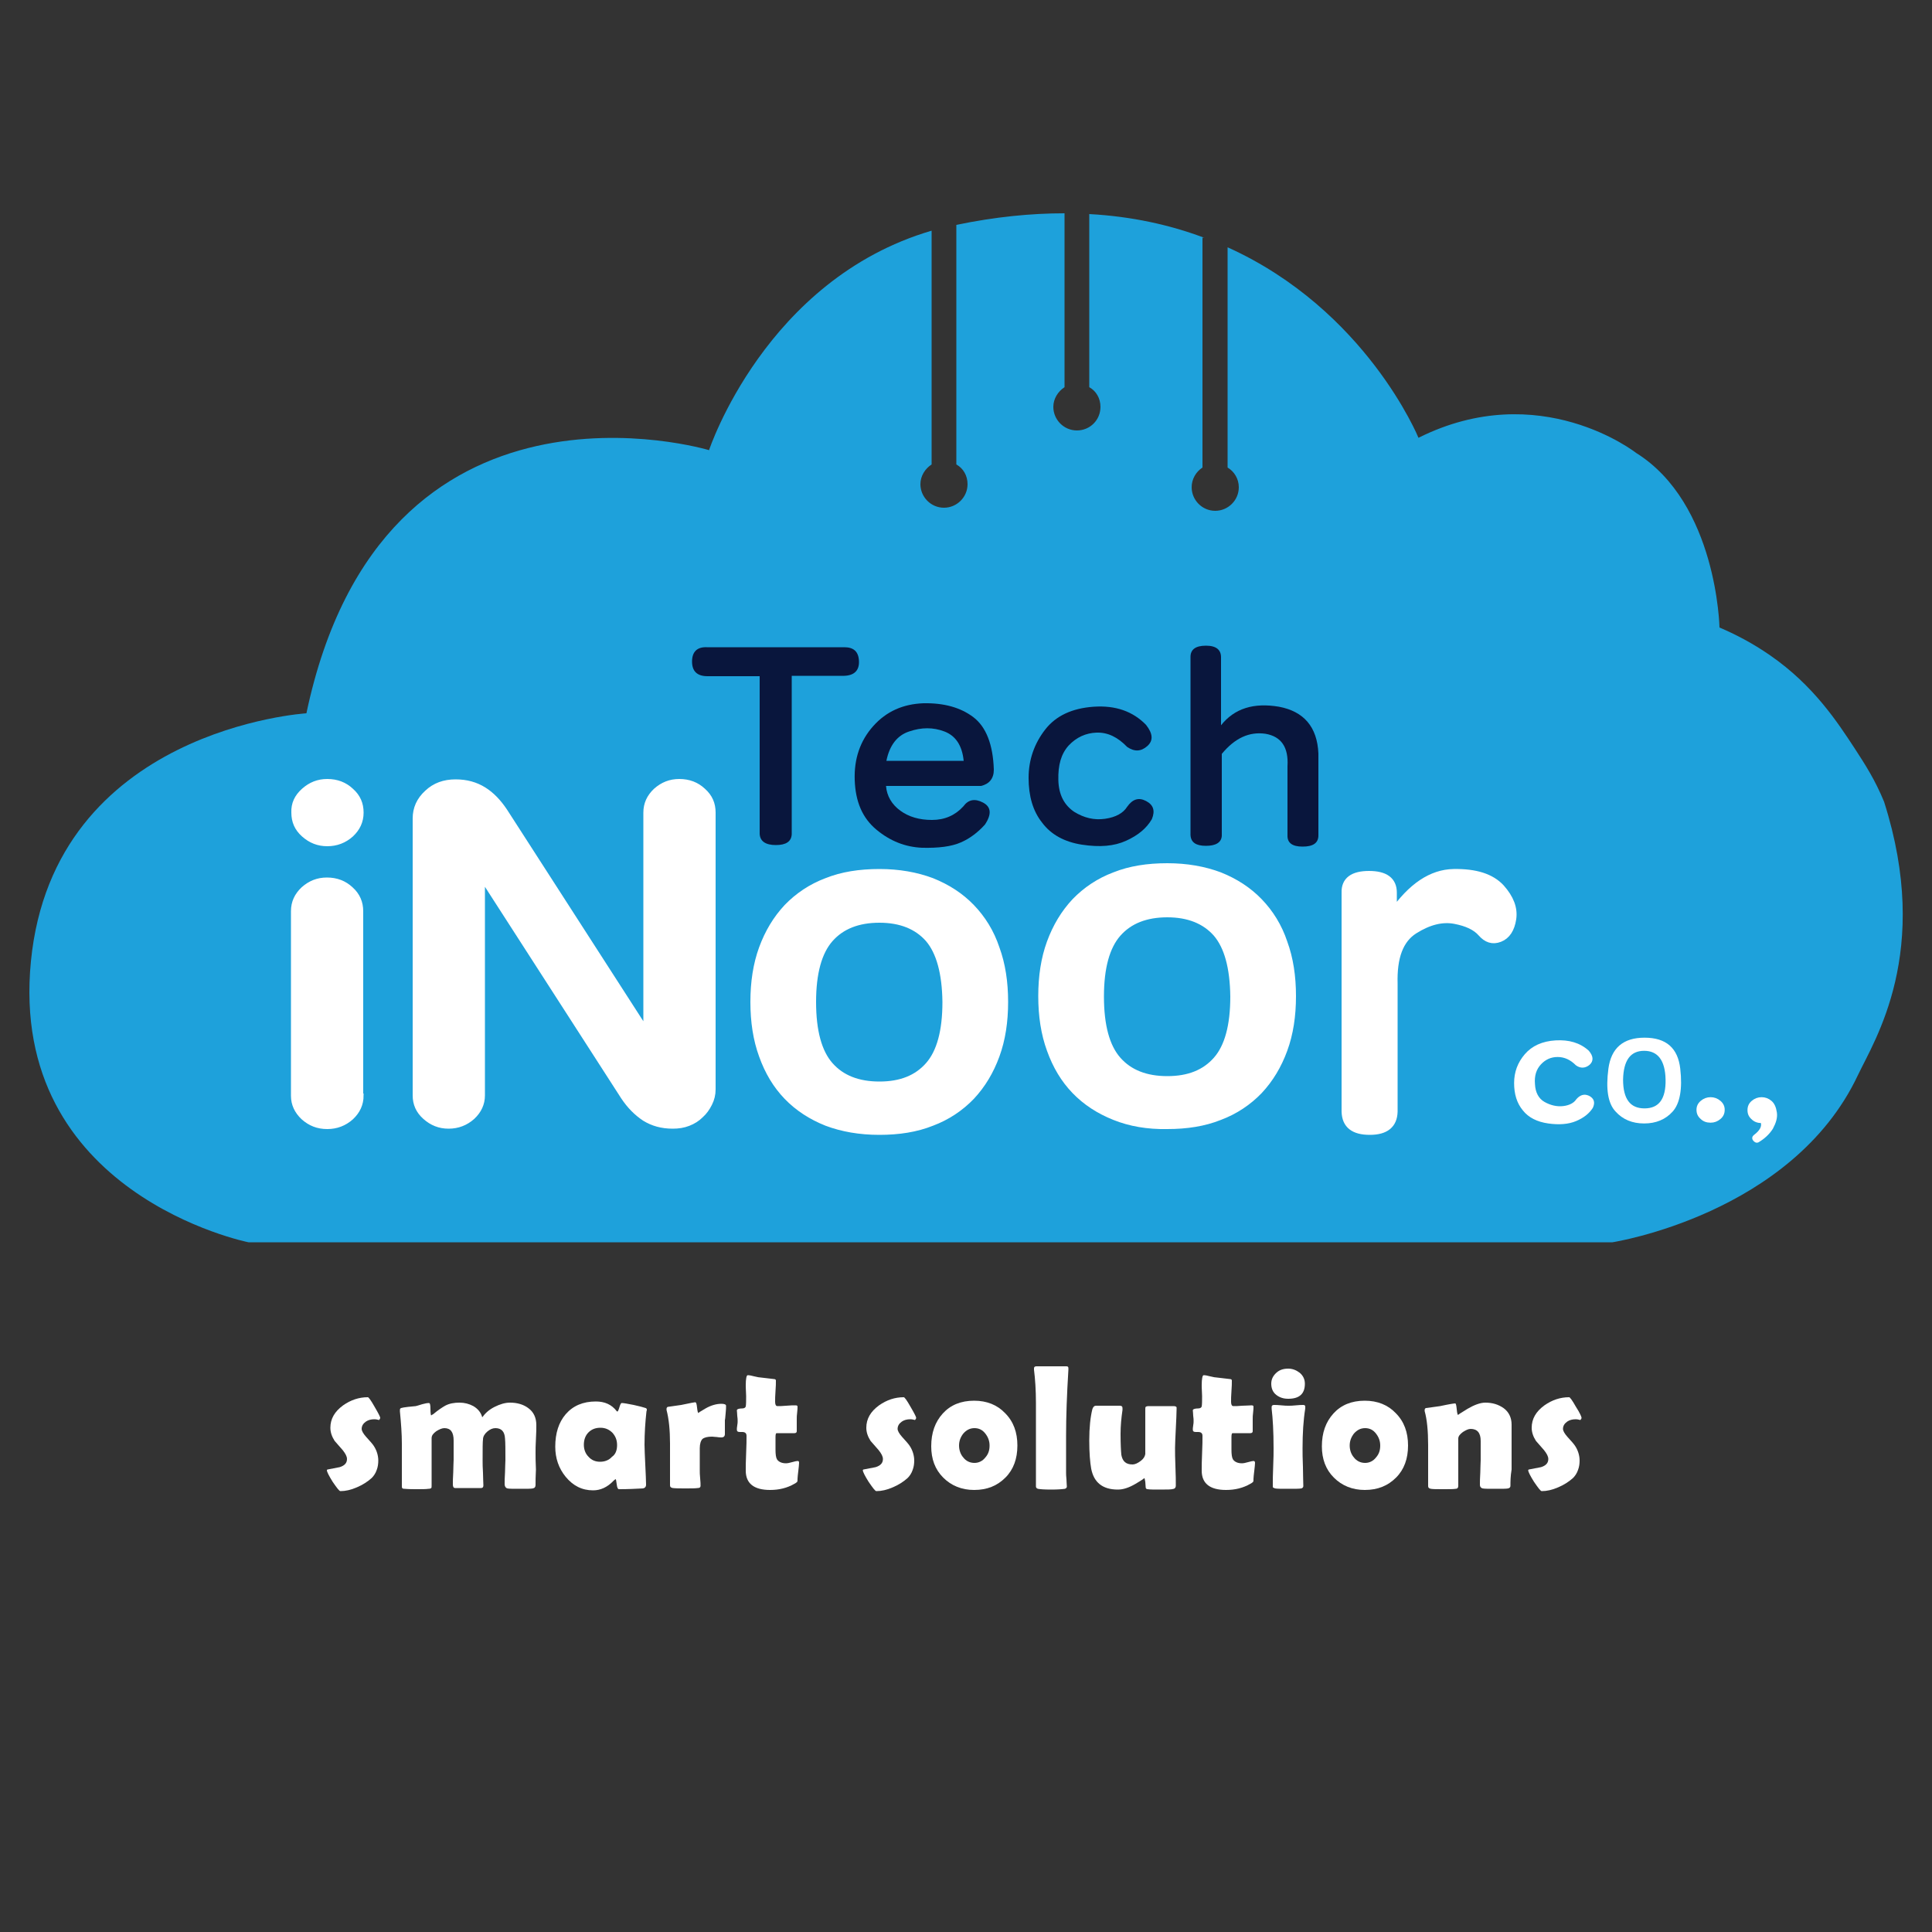 <?xml version="1.0" encoding="utf-8"?>
<!-- Generator: Adobe Illustrator 24.1.0, SVG Export Plug-In . SVG Version: 6.00 Build 0)  -->
<svg version="1.1" id="Layer_1" xmlns="http://www.w3.org/2000/svg" xmlns:xlink="http://www.w3.org/1999/xlink" x="0px" y="0px"
	 viewBox="0 0 500 500" style="enable-background:new 0 0 500 500;" xml:space="preserve">
<rect x="0" y="0" width="500" height="500" fill="#333333" stroke="none"/>
<style type="text/css">
	.st0{fill:#1EA1DB;}
	.st1{fill:#FFFFFF;stroke:#FFFFFF;stroke-miterlimit:10;}
	.st2{fill:#FFFFFF;stroke:#FFFFFF;stroke-width:2;stroke-miterlimit:10;}
	.st3{fill:#FFFFFF;stroke:#FFFFFF;stroke-width:0.5;stroke-miterlimit:10;}
	.st4{fill:#09163D;}
	.st5{fill:#FFFFFF;}
</style>
<g>
	<g>
		<path class="st0" d="M480.8,278.3c-17,36-63.5,43.2-63.5,43.2h-353c0,0-62.2-12.4-56.3-72.7c5.9-60.2,71.3-64.2,71.3-64.2
			C99,91,183.5,116.5,183.5,116.5s14.6-44.2,57.6-56.8v60.5c-1.7,1.1-2.9,3-2.9,5.1c0,3.3,2.7,6.1,6.1,6.1c3.3,0,6.1-2.7,6.1-6.1
			c0-2.2-1.1-4.1-2.9-5.1V58.2c10.1-2.1,19.4-3,28-3v45c-1.7,1.1-2.9,3-2.9,5.1c0,3.3,2.7,6.1,6.1,6.1c3.4,0,6.1-2.7,6.1-6.1
			c0-2.2-1.1-4.1-2.9-5.1V55.4c11,0.6,20.8,2.8,29.4,6c0.1,0,0.2,0.1,0.4,0.1h-0.5V121c-1.7,1.1-2.8,3-2.8,5.1
			c0,3.3,2.7,6.1,6.1,6.1c3.3,0,6.1-2.7,6.1-6.1c0-2.2-1.2-4.1-2.9-5.1V64c35.9,16.2,49.4,49.3,49.4,49.3
			c31.4-15.7,56.3,3.9,56.3,3.9c21,13.1,21.6,45.2,21.6,45.2c4,1.7,8.5,4,13.1,7.2c11.3,7.8,17.5,17.4,21.9,24.1
			c2.8,4.3,5.3,8.2,7.6,13.8C500,246.4,485.1,269.2,480.8,278.3z"/>
		<g>
			<path class="st1" d="M78.5,204.5c1.8-1.6,3.8-2.4,6.2-2.4c2.5,0,4.6,0.8,6.3,2.4c1.8,1.6,2.6,3.5,2.6,5.8c0,2.3-0.9,4.2-2.6,5.8
				c-1.8,1.6-3.9,2.4-6.3,2.4c-2.4,0-4.4-0.8-6.2-2.4c-1.8-1.6-2.6-3.5-2.6-5.8C75.8,208,76.7,206.1,78.5,204.5z M93.6,283.5
				c0,2.3-0.9,4.2-2.6,5.8c-1.8,1.6-3.9,2.4-6.3,2.4c-2.5,0-4.5-0.8-6.3-2.4c-1.7-1.6-2.6-3.5-2.6-5.7v-47.8c0-2.3,0.9-4.2,2.6-5.8
				c1.8-1.6,3.8-2.4,6.2-2.4c2.5,0,4.6,0.8,6.3,2.4c1.8,1.6,2.6,3.6,2.6,5.8V283.5z"/>
			<path class="st1" d="M125,227.8v55.7c0,2.2-0.9,4.1-2.6,5.7c-1.8,1.6-3.9,2.4-6.3,2.4c-2.4,0-4.4-0.8-6.2-2.4
				c-1.8-1.6-2.6-3.5-2.6-5.7v-71.7c0-2.6,1-4.9,3.1-6.8c2-1.9,4.5-2.8,7.5-2.8c2.9,0,5.3,0.7,7.4,2c2.1,1.3,3.9,3.2,5.5,5.6
				L167,266v-55.7c0-2.3,0.9-4.2,2.6-5.8c1.8-1.6,3.8-2.4,6.2-2.4c2.5,0,4.6,0.8,6.3,2.4c1.8,1.6,2.6,3.5,2.6,5.8v71.6
				c0,1.4-0.3,2.6-0.9,3.8c-0.6,1.2-1.3,2.2-2.3,3.1c-0.9,0.9-2,1.6-3.3,2.1c-1.3,0.5-2.6,0.7-4.1,0.7c-2.9,0-5.3-0.7-7.4-2
				c-2.1-1.4-3.9-3.2-5.5-5.6L125,227.8z"/>
			<path class="st2" d="M214,290.4c-4-1.6-7.4-3.8-10.2-6.7c-2.8-2.9-4.9-6.4-6.4-10.6c-1.5-4.1-2.2-8.7-2.2-13.8
				c0-5.1,0.7-9.7,2.2-13.8s3.6-7.6,6.4-10.6c2.8-2.9,6.2-5.2,10.2-6.7c4-1.6,8.5-2.3,13.6-2.3c5,0,9.5,0.8,13.5,2.3
				c4,1.6,7.4,3.8,10.2,6.7c2.8,2.9,5,6.4,6.4,10.6c1.5,4.1,2.2,8.7,2.2,13.8c0,5.1-0.7,9.7-2.2,13.8c-1.5,4.1-3.6,7.6-6.4,10.6
				c-2.8,2.9-6.2,5.2-10.2,6.7c-4,1.6-8.5,2.3-13.5,2.3C222.5,292.7,218,291.9,214,290.4z M240.4,242.9c-3-3.4-7.3-5.1-12.8-5.1
				c-5.6,0-9.9,1.7-12.9,5.1c-3,3.4-4.5,8.9-4.5,16.4c0,7.6,1.5,13.1,4.5,16.5c3,3.4,7.3,5.1,12.9,5.1c5.6,0,9.8-1.7,12.8-5.1
				c3-3.4,4.5-8.9,4.5-16.5C244.8,251.8,243.3,246.3,240.4,242.9z"/>
			<path class="st2" d="M288.5,288.9c-4-1.6-7.4-3.8-10.2-6.7c-2.8-2.9-4.9-6.4-6.4-10.6c-1.5-4.1-2.2-8.7-2.2-13.8
				c0-5.1,0.7-9.7,2.2-13.8c1.5-4.1,3.6-7.6,6.4-10.6c2.8-2.9,6.2-5.2,10.2-6.7c4-1.6,8.5-2.3,13.6-2.3c5,0,9.5,0.8,13.5,2.3
				c4,1.6,7.4,3.8,10.2,6.7c2.8,2.9,5,6.4,6.4,10.6c1.5,4.1,2.2,8.7,2.2,13.8c0,5.1-0.7,9.7-2.2,13.8c-1.5,4.1-3.6,7.6-6.4,10.6
				c-2.8,2.9-6.2,5.2-10.2,6.7c-4,1.6-8.5,2.3-13.5,2.3C297,291.3,292.5,290.5,288.5,288.9z M314.9,241.5c-3-3.4-7.3-5.1-12.8-5.1
				c-5.6,0-9.9,1.7-12.9,5.1c-3,3.4-4.5,8.9-4.5,16.4c0,7.6,1.5,13.1,4.5,16.5c3,3.4,7.3,5.1,12.9,5.1c5.6,0,9.8-1.7,12.8-5.1
				c3-3.4,4.5-8.9,4.5-16.5C319.3,250.3,317.8,244.9,314.9,241.5z"/>
			<path class="st2" d="M360.5,231v5.4c4.8-6.9,10-10.4,15.7-10.5c5.7-0.1,9.7,1.2,12.2,3.9c2.4,2.7,3.4,5.3,3,8
				c-0.4,2.6-1.5,4.3-3.3,5c-1.8,0.7-3.3,0.2-4.7-1.4c-1.4-1.6-3.7-2.7-6.9-3.3c-3.2-0.6-6.7,0.2-10.5,2.6c-3.8,2.4-5.5,7-5.3,13.9
				v33.1c-0.1,3.3-2.1,5-6.2,5c-4.1,0-6.2-1.6-6.3-5V231c-0.1-3.1,2-4.6,6.1-4.6C358.4,226.4,360.5,227.9,360.5,231z"/>
		</g>
		<g>
			<path class="st3" d="M411,272.1c1.1,1.3,1.2,2.4,0.2,3.3c-1,0.8-2.1,0.9-3.2,0.1c-1.5-1.5-3.1-2.2-4.9-2.2s-3.3,0.7-4.5,2
				c-1.2,1.3-1.8,3-1.6,5.3c0.1,2.2,1,3.9,2.6,4.8s3.3,1.3,5,1.1c1.7-0.2,2.9-0.9,3.5-1.8c0.9-1.1,1.9-1.4,3-0.9
				c1.2,0.6,1.5,1.5,0.9,2.8c-0.9,1.4-2.3,2.5-4.2,3.3c-1.9,0.8-4.3,1-7.1,0.6c-2.8-0.4-5-1.5-6.4-3.3c-1.5-1.8-2.2-4.1-2.2-6.9
				c0-2.8,0.9-5.2,2.7-7.3c1.8-2.1,4.4-3.3,7.8-3.5S408.8,270.1,411,272.1z"/>
			<path class="st3" d="M434.6,276.6c0.6,5.2-0.1,8.9-1.9,10.9c-1.8,2-4.2,3-7.2,3c-3,0-5.4-1-7.2-3c-1.9-2-2.5-5.6-1.8-10.9
				c0.7-5.2,3.7-7.8,9.1-7.8C431.1,268.8,434,271.4,434.6,276.6z M419.8,279.4c0,5.1,1.9,7.7,5.8,7.7c3.9,0,5.8-2.6,5.7-7.7
				c-0.1-5.1-2.1-7.7-5.8-7.7C421.8,271.7,419.9,274.3,419.8,279.4z"/>
			<path class="st3" d="M442.7,290.3c-1,0-1.8-0.3-2.4-0.9c-0.7-0.6-1-1.3-1-2.2c0-0.8,0.3-1.5,1-2.1c0.7-0.6,1.5-0.9,2.4-0.9
				c0.9,0,1.7,0.3,2.4,0.9c0.7,0.6,1,1.3,1,2.1c0,0.9-0.3,1.6-1,2.2C444.4,290,443.6,290.3,442.7,290.3z"/>
			<path class="st3" d="M455.9,290.4c-1,0-1.8-0.3-2.4-0.9c-0.7-0.6-1-1.3-1-2.2c0-0.9,0.3-1.6,1-2.2c0.7-0.6,1.5-0.9,2.4-0.9
				c0.9,0,1.7,0.3,2.4,0.9s1.1,1.5,1.3,2.8c0.2,1.3-0.2,2.6-1,4.1c-0.9,1.4-2.1,2.5-3.6,3.4c-0.4,0.2-0.8,0-1.1-0.4
				c-0.3-0.4-0.2-0.8,0.2-1.1C455.7,292.7,456.3,291.5,455.9,290.4z"/>
		</g>
		<g>
			<g>
				<path class="st4" d="M218.5,167.5c2.4,0,3.7,1.1,3.8,3.6c0.1,2.4-1.2,3.7-3.8,3.8h-13.6v41c-0.1,1.9-1.5,2.8-4.1,2.8
					c-2.7,0-4.1-1-4.2-2.9V175h-13.5c-2.7,0-4-1.3-4-3.8c0-2.5,1.3-3.8,3.8-3.7H218.5z"/>
				<path class="st4" d="M238.6,219.4c-4.3-0.2-8.2-1.7-11.8-4.7c-3.6-3-5.4-7.2-5.6-12.8c-0.2-5.5,1.4-10.2,4.8-14
					c3.4-3.8,7.7-5.7,13-5.9c5.3-0.1,9.6,1.1,12.9,3.6s5.1,7.1,5.3,13.6c0,2.3-1.2,3.7-3.3,4.2h-24.6c0.2,2.6,1.5,4.8,3.7,6.4
					c2.2,1.6,4.9,2.4,8.2,2.4s6-1.2,8.1-3.5c1.3-1.8,3-2.1,5.1-1c2.1,1.1,2.3,3,0.5,5.7c-1.8,2-3.9,3.6-6.2,4.6
					C246.2,219.1,242.9,219.5,238.6,219.4z M235.3,189.3c-3.1,1-5.1,3.6-5.9,7.6h20c-0.4-4-2.1-6.5-5-7.6
					C241.5,188.2,238.5,188.2,235.3,189.3z"/>
				<path class="st4" d="M296.6,187.6c1.8,2.3,1.9,4.1,0.3,5.5c-1.6,1.4-3.3,1.5-5.2,0.2c-2.4-2.5-5-3.8-7.9-3.7
					c-2.8,0.1-5.2,1.2-7.2,3.3c-2,2.2-2.8,5.1-2.7,9s1.6,6.5,4.1,8.2c2.6,1.6,5.2,2.2,8,1.8c2.8-0.4,4.7-1.5,5.7-3.1
					c1.4-2,3-2.5,4.9-1.5s2.4,2.5,1.5,4.7c-1.4,2.4-3.6,4.2-6.7,5.6c-3.1,1.4-6.8,1.7-11.4,1c-4.5-0.7-8-2.6-10.3-5.7
					c-2.4-3-3.5-6.9-3.5-11.6c0-4.7,1.5-8.9,4.3-12.5c2.8-3.6,7-5.5,12.5-5.9C288.7,182.5,293.2,184.1,296.6,187.6z"/>
				<path class="st4" d="M316,170.1v17.6c3.5-4.4,8.5-5.9,15-4.8c6.4,1.2,9.9,5.2,10.2,12.1v21.2c0,2-1.4,2.9-4.1,2.9
					c-2.7,0-4-1-3.9-3v-17.8c0.3-4.9-1.6-7.7-5.7-8.4c-4.2-0.6-7.9,1.1-11.3,5.2v21.2c-0.1,1.7-1.5,2.6-4.1,2.6
					c-2.6,0-3.9-0.9-4-2.8v-46.1c0-1.9,1.3-2.9,4-2.9S316,168.2,316,170.1z"/>
			</g>
		</g>
	</g>
	<g>
		<g>
			<path class="st5" d="M98.4,366.9c0,0.2-0.1,0.4-0.3,0.6c-0.4-0.1-0.8-0.2-1.2-0.2c-0.9,0-1.6,0.2-2.2,0.6
				c-0.7,0.5-1.1,1.1-1.1,1.9c0,0.5,0.4,1.2,1.1,2c1.1,1.2,1.8,2,2.1,2.5c0.7,1.1,1.1,2.4,1.1,3.7c0,0.8-0.1,1.6-0.4,2.4
				c-0.3,0.9-0.8,1.6-1.3,2.1c-1.1,1-2.4,1.8-3.8,2.4c-1.6,0.7-3,1-4.3,1c-0.3,0-0.9-0.8-2-2.4c-1-1.6-1.5-2.6-1.5-3
				c0-0.1,0.1-0.2,0.2-0.2c1-0.2,2.1-0.4,3.1-0.6c1.3-0.4,1.9-1.1,1.9-2.1c0-0.7-0.4-1.4-1.1-2.3c-1.3-1.5-2-2.3-2.1-2.4
				c-0.7-1.1-1.1-2.2-1.1-3.4c0-2.3,1.1-4.2,3.3-5.8c2-1.4,4.1-2.1,6.4-2.1c0.2,0,0.8,0.8,1.7,2.4C97.9,365.7,98.4,366.7,98.4,366.9
				z"/>
			<path class="st5" d="M138.6,384.3c0,0.5-0.2,0.8-0.7,0.9c-0.4,0.1-1.5,0.1-3.3,0.1c-1.8,0-2.9,0-3.3-0.1s-0.7-0.5-0.7-1.1
				c0-0.7,0-1.7,0.1-3.1c0-1.4,0.1-2.4,0.1-3.1c0-2.6,0-4.5-0.1-5.6c-0.1-1.8-0.9-2.7-2.5-2.7c-0.7,0-1.4,0.3-2.1,0.9
				c-0.7,0.6-1.1,1.3-1.1,2c-0.1,0.6-0.1,2.5-0.1,5.5c0,0.7,0,1.8,0.1,3.2c0,1.4,0.1,2.5,0.1,3.2c0,0.5-0.2,0.7-0.6,0.7h-6.7
				c-0.4,0-0.6-0.3-0.6-0.9c0-0.7,0-1.8,0.1-3.2c0-1.4,0.1-2.5,0.1-3.2c0-0.6,0-1.4,0-2.5c0-1.1,0-2,0-2.5c0-2.2-0.8-3.2-2.4-3.2
				c-0.6,0-1.3,0.3-2.1,0.8c-0.8,0.6-1.2,1.1-1.2,1.8c0,1.4,0,3.4,0,6.1c0,2.7,0,4.8,0,6.1c0,0.4,0,0.6-0.1,0.7
				c-0.1,0.1-0.3,0.2-0.7,0.2c-0.7,0.1-1.7,0.1-3.1,0.1c-0.9,0-2,0-3.1-0.1c-0.4,0-0.6-0.1-0.6-0.2c-0.1-0.1-0.1-0.3-0.1-0.7
				c0-1.2,0-3,0-5.4c0-2.4,0-4.2,0-5.4c0-2.5-0.2-5.2-0.5-8.3c0-0.2,0-0.3,0-0.4c0-0.3,0.1-0.4,0.3-0.5c0.3-0.1,0.9-0.2,1.8-0.3
				c1.1-0.1,1.8-0.2,2-0.2c0.1,0,0.7-0.2,1.7-0.5c0.7-0.2,1.3-0.3,1.7-0.3c0.3,0,0.4,0.5,0.4,1.6c0,1,0.1,1.6,0.2,1.6
				c0.1-0.1,0.3-0.2,0.5-0.3c1.3-1.1,2.4-1.8,3.1-2.2c1.1-0.6,2.4-0.8,3.7-0.8c1.3,0,2.5,0.3,3.6,0.9c1.2,0.7,2,1.7,2.3,2.9
				c0.8-1.1,1.8-2,3.2-2.7c1.4-0.7,2.7-1.1,4-1.1c1.9,0,3.5,0.5,4.7,1.4c1.4,1,2.1,2.5,2.1,4.4c0,0.8,0,2-0.1,3.6s-0.1,2.8-0.1,3.6
				c0,0.9,0,2.4,0.1,4.3C138.6,382,138.6,383.4,138.6,384.3z"/>
			<path class="st5" d="M166.8,373.9c0,1.2,0.1,2.9,0.2,5.2c0.1,2.3,0.2,4,0.2,5.1c0,0.6-0.3,0.9-0.8,1c-1.8,0.1-3.9,0.2-6.2,0.2
				c-0.3,0-0.5-0.4-0.6-1.3c-0.1-0.9-0.2-1.3-0.3-1.3c-0.1,0.1-0.3,0.2-0.5,0.4c-1.6,1.7-3.4,2.5-5.3,2.5c-2.9,0-5.2-1.2-7.1-3.5
				c-1.8-2.2-2.7-4.8-2.7-7.8c0-3.5,0.9-6.3,2.7-8.4c1.9-2.2,4.5-3.3,7.8-3.3c2.3,0,4.1,0.8,5.4,2.5c0.1,0.1,0.1,0.1,0.2,0.1
				c0.1,0,0.3-0.4,0.5-1.1s0.4-1.1,0.6-1.1c0.5,0,1.6,0.2,3.1,0.5c1.4,0.3,2.5,0.6,3.1,0.8c0.2,0.1,0.3,0.2,0.3,0.4
				c0,0.1,0,0.2-0.1,0.5C167,368,166.8,370.9,166.8,373.9z M159.7,374c0-1.3-0.4-2.3-1.2-3.2c-0.8-0.8-1.8-1.3-3.1-1.3
				c-1.3,0-2.3,0.4-3.1,1.2c-0.8,0.8-1.2,1.9-1.2,3.2c0,1.2,0.4,2.3,1.2,3.1c0.8,0.9,1.8,1.3,3,1.3c1.2,0,2.3-0.4,3.1-1.3
				C159.3,376.4,159.7,375.3,159.7,374z"/>
			<path class="st5" d="M187.6,371.1c0,0.6-0.3,0.9-0.9,0.9c-0.3,0-0.7,0-1.2-0.1c-0.5,0-0.9-0.1-1.2-0.1c-1.2,0-2,0.2-2.5,0.6
				c-0.4,0.4-0.7,1.2-0.7,2.4c0,0.6,0,1.6,0,2.9c0,1.3,0,2.3,0,2.9c0,0.4,0,1.1,0.1,2c0.1,0.9,0.1,1.5,0.1,1.9
				c0,0.4-0.2,0.6-0.7,0.6c-0.7,0.1-1.8,0.1-3.2,0.1c-1.4,0-2.5,0-3.3-0.1c-0.5-0.1-0.7-0.3-0.7-0.7c0-1.2,0-3,0-5.4s0-4.2,0-5.4
				c0-3.5-0.3-6.4-0.9-8.7c0-0.1,0-0.2,0-0.3c0-0.2,0.1-0.4,0.3-0.5c0.8-0.1,2-0.3,3.5-0.5c2.3-0.5,3.5-0.7,3.6-0.7
				c0.3,0,0.4,0.5,0.5,1.4c0.1,0.9,0.2,1.4,0.4,1.4c-0.2,0,0.4-0.4,1.8-1.2c1.4-0.8,2.8-1.2,4.1-1.2c0.8,0,1.2,0.2,1.2,0.5
				c0,0.4,0,1.1-0.1,1.9c-0.1,0.9-0.1,1.5-0.2,1.8c0,0.4,0,1,0,1.7C187.6,370.3,187.6,370.8,187.6,371.1z"/>
			<path class="st5" d="M206.8,378.6c0,0.5-0.1,1.1-0.2,2.1c-0.1,0.9-0.2,1.6-0.2,2s0,0.7-0.1,0.8c-0.1,0.1-0.3,0.3-0.7,0.5
				c-1.9,1.1-4,1.6-6.3,1.6c-4.2,0-6.3-1.7-6.3-5c0-1,0-2.5,0.1-4.5s0.1-3.5,0.1-4.5c0-0.7-0.4-1-1.1-1c-0.1,0-0.2,0-0.3,0
				c-0.1,0-0.2,0-0.3,0c-0.6,0-0.8-0.2-0.8-0.6c0-0.2,0-0.6,0.1-1.1s0.1-0.9,0.1-1.1c0-0.3,0-0.8-0.1-1.4c0-0.6-0.1-1.1-0.1-1.4
				c0-0.3,0.5-0.5,1.4-0.5c0.5,0,0.8-0.2,0.9-0.5c0.1-0.6,0.1-1.5,0.1-2.7c-0.1-1.9-0.1-2.9-0.1-2.8c0-1.7,0.2-2.6,0.5-2.6
				c0.4,0,1,0.1,1.7,0.3c0.8,0.2,1.4,0.3,1.7,0.3c0.7,0.1,1.9,0.2,3.4,0.4c0.4,0,0.5,0.2,0.5,0.4c0,0.6,0,1.5-0.1,2.7
				c-0.1,1.2-0.1,2.1-0.1,2.8c0,0.7,0.2,1.1,0.6,1.1c0.5,0,1.3,0,2.3-0.1s1.8-0.1,2.4-0.1c0.3,0,0.5,0.1,0.5,0.3
				c0,0.3,0,0.9-0.1,1.6c-0.1,0.7-0.1,1.2-0.1,1.6c0,0.4,0,0.9,0,1.6c0,0.7,0,1.2,0,1.6c0,0.3-0.2,0.5-0.6,0.5c-0.3,0-0.8,0-1.5,0
				s-1.2,0-1.5,0h-1.6c-0.2,0-0.3,0.3-0.3,1c0,0.4,0,0.9,0,1.6c0,0.7,0,1.3,0,1.6c0,1.3,0.1,2.1,0.4,2.6c0.4,0.6,1.2,1,2.3,1
				c0.4,0,0.9-0.1,1.6-0.3c0.7-0.2,1.2-0.3,1.4-0.3C206.7,378.1,206.8,378.2,206.8,378.6z"/>
			<path class="st5" d="M237.1,366.9c0,0.2-0.1,0.4-0.3,0.6c-0.4-0.1-0.8-0.2-1.2-0.2c-0.9,0-1.6,0.2-2.2,0.6
				c-0.7,0.5-1.1,1.1-1.1,1.9c0,0.5,0.4,1.2,1.1,2c1.1,1.2,1.8,2,2.1,2.5c0.7,1.1,1.1,2.4,1.1,3.7c0,0.8-0.1,1.6-0.4,2.4
				c-0.3,0.9-0.8,1.6-1.3,2.1c-1.1,1-2.4,1.8-3.8,2.4c-1.6,0.7-3,1-4.3,1c-0.3,0-0.9-0.8-2-2.4c-1-1.6-1.5-2.6-1.5-3
				c0-0.1,0.1-0.2,0.2-0.2c1-0.2,2.1-0.4,3.1-0.6c1.3-0.4,1.9-1.1,1.9-2.1c0-0.7-0.4-1.4-1.1-2.3c-1.3-1.5-2-2.3-2.1-2.4
				c-0.7-1.1-1.1-2.2-1.1-3.4c0-2.3,1.1-4.2,3.3-5.8c2-1.4,4.1-2.1,6.4-2.1c0.2,0,0.8,0.8,1.7,2.4
				C236.6,365.7,237.1,366.7,237.1,366.9z"/>
			<path class="st5" d="M263.3,374.1c0,3.4-1,6.2-3.1,8.3s-4.7,3.2-8.1,3.2c-3.2,0-5.9-1.1-8-3.2c-2.1-2.1-3.1-4.8-3.1-8.1
				c0-3.5,1-6.3,3-8.5c2-2.2,4.7-3.3,8.1-3.3c3.3,0,6,1.1,8,3.2C262.3,367.9,263.3,370.7,263.3,374.1z M256.1,374.1
				c0-1.2-0.4-2.2-1.1-3.1c-0.7-0.9-1.6-1.4-2.8-1.4c-1.2,0-2.1,0.5-2.9,1.4c-0.7,0.9-1.1,1.9-1.1,3.1c0,1.2,0.4,2.3,1.1,3.1
				c0.7,0.9,1.7,1.4,2.9,1.4c1.1,0,2.1-0.5,2.8-1.4C255.8,376.3,256.1,375.3,256.1,374.1z"/>
			<path class="st5" d="M275.9,371.6c0,4.1,0,7.3,0,9.5c0,0.3,0,0.9,0.1,1.8c0,0.8,0.1,1.4,0.1,1.8c0,0.3-0.2,0.5-0.5,0.6
				c-0.7,0.1-1.8,0.2-3.6,0.2c-1.8,0-2.9-0.1-3.4-0.2c-0.3-0.1-0.5-0.3-0.5-0.6c0,0,0-0.4,0-1c0-1.3,0-3.3,0-6c0-2.7,0-4.7,0-6
				c0-6.3,0-9.2,0-8.6c0-3.3-0.2-6.2-0.5-8.6c0-0.2,0-0.3,0-0.4c0-0.3,0.2-0.5,0.6-0.5h7.8c0.4,0,0.5,0.2,0.5,0.5l0,0.4
				C276.1,360.9,275.9,366.6,275.9,371.6z"/>
			<path class="st5" d="M304.5,364.7c0,1.1-0.1,2.8-0.2,5c-0.1,2.2-0.2,3.9-0.2,5c0,1.1,0,2.7,0.1,4.9c0.1,2.2,0.1,3.8,0.1,4.9
				c0,0.4-0.2,0.7-0.5,0.8c-0.6,0.2-1.7,0.2-3.5,0.2c-1.6,0-2.7,0-3.3-0.1c-0.3,0-0.5-0.2-0.5-0.5c0-0.5-0.1-0.9-0.1-1.4
				c-0.1-0.7-0.2-1-0.3-1c0.2,0-0.5,0.5-2.2,1.5c-1.7,1-3.2,1.5-4.6,1.5c-3.9,0-6.2-1.8-6.9-5.4c-0.3-1.7-0.5-4.1-0.5-7.3
				c0-3.4,0.3-6.1,0.8-8.1c0.2-0.6,0.5-0.9,0.9-0.9c0.7,0,1.7,0,3.1,0c1.4,0,2.4,0,3.1,0c0.5,0,0.7,0.2,0.7,0.6c0,0.1,0,0.3,0,0.5
				c-0.3,2-0.5,4.1-0.5,6.2c0,2.6,0.1,4.4,0.2,5.4c0.3,1.7,1.2,2.5,2.9,2.5c0.6,0,1.3-0.3,2.1-0.9c0.8-0.6,1.1-1.2,1.2-1.8
				c0-0.6,0-4.3,0-11.3c0-0.5,0-0.8,0.1-0.9c0.1-0.1,0.4-0.2,0.8-0.2c0.7,0,1.8,0,3.2,0c1.4,0,2.5,0,3.2,0c0.4,0,0.7,0.1,0.8,0.3
				C304.5,364.3,304.5,364.4,304.5,364.7z"/>
			<path class="st5" d="M324.8,378.6c0,0.5-0.1,1.1-0.2,2.1c-0.1,0.9-0.2,1.6-0.2,2s0,0.7-0.1,0.8c-0.1,0.1-0.3,0.3-0.7,0.5
				c-1.9,1.1-4,1.6-6.3,1.6c-4.2,0-6.3-1.7-6.3-5c0-1,0-2.5,0.1-4.5c0.1-2,0.1-3.5,0.1-4.5c0-0.7-0.4-1-1.1-1c-0.1,0-0.2,0-0.3,0
				c-0.1,0-0.2,0-0.3,0c-0.6,0-0.8-0.2-0.8-0.6c0-0.2,0-0.6,0.1-1.1s0.1-0.9,0.1-1.1c0-0.3,0-0.8-0.1-1.4c0-0.6-0.1-1.1-0.1-1.4
				c0-0.3,0.5-0.5,1.4-0.5c0.5,0,0.8-0.2,0.9-0.5c0.1-0.6,0.1-1.5,0.1-2.7c-0.1-1.9-0.1-2.9-0.1-2.8c0-1.7,0.2-2.6,0.5-2.6
				c0.4,0,1,0.1,1.7,0.3c0.8,0.2,1.4,0.3,1.7,0.3c0.7,0.1,1.9,0.2,3.4,0.4c0.4,0,0.5,0.2,0.5,0.4c0,0.6,0,1.5-0.1,2.7
				c-0.1,1.2-0.1,2.1-0.1,2.8c0,0.7,0.2,1.1,0.6,1.1c0.5,0,1.3,0,2.3-0.1c1,0,1.8-0.1,2.4-0.1c0.3,0,0.5,0.1,0.5,0.3
				c0,0.3,0,0.9-0.1,1.6c-0.1,0.7-0.1,1.2-0.1,1.6c0,0.4,0,0.9,0,1.6c0,0.7,0,1.2,0,1.6c0,0.3-0.2,0.5-0.6,0.5c-0.3,0-0.8,0-1.5,0
				s-1.2,0-1.5,0h-1.6c-0.2,0-0.3,0.3-0.3,1c0,0.4,0,0.9,0,1.6c0,0.7,0,1.3,0,1.6c0,1.3,0.1,2.1,0.4,2.6c0.4,0.6,1.2,1,2.3,1
				c0.4,0,0.9-0.1,1.6-0.3c0.7-0.2,1.2-0.3,1.4-0.3C324.6,378.1,324.8,378.2,324.8,378.6z"/>
			<path class="st5" d="M337.1,374.8c0,1.1,0,2.7,0.1,4.9c0,2.2,0.1,3.8,0.1,4.9c0,0.3-0.2,0.5-0.5,0.6c-0.5,0.1-1.6,0.1-3.4,0.1
				c-1.8,0-2.9,0-3.4-0.1c-0.3-0.1-0.5-0.2-0.6-0.3c0-0.1,0-0.3,0-0.7c0-1,0-2.6,0.1-4.7s0.1-3.7,0.1-4.7c0-4.3-0.2-7.7-0.5-10.2
				c0-0.2,0-0.4,0-0.5c0-0.3,0.2-0.5,0.6-0.5c0.4,0,1,0,1.9,0.1c0.8,0.1,1.5,0.1,1.9,0.1s1.1,0,1.9-0.1c0.8-0.1,1.5-0.1,1.9-0.1
				c0.4,0,0.5,0.2,0.5,0.5c0,0.1,0,0.2,0,0.4C337.3,367.6,337.1,371,337.1,374.8z M337.7,358.1c0,2.6-1.4,3.9-4.3,3.9
				c-1.2,0-2.2-0.3-3.1-1c-0.9-0.7-1.3-1.7-1.3-2.9c0-1.2,0.5-2.1,1.4-2.9c0.8-0.7,1.8-1,3-1c1.1,0,2.1,0.4,3,1.1
				C337.2,356,337.7,356.9,337.7,358.1z"/>
			<path class="st5" d="M364.4,374.1c0,3.4-1,6.2-3.1,8.3s-4.7,3.2-8.1,3.2c-3.2,0-5.9-1.1-8-3.2c-2.1-2.1-3.1-4.8-3.1-8.1
				c0-3.5,1-6.3,3-8.5c2-2.2,4.7-3.3,8.1-3.3c3.3,0,6,1.1,8,3.2C363.4,367.9,364.4,370.7,364.4,374.1z M357.2,374.1
				c0-1.2-0.4-2.2-1.1-3.1c-0.7-0.9-1.6-1.4-2.8-1.4c-1.2,0-2.1,0.5-2.9,1.4c-0.7,0.9-1.1,1.9-1.1,3.1c0,1.2,0.4,2.3,1.1,3.1
				c0.7,0.9,1.7,1.4,2.9,1.4c1.1,0,2.1-0.5,2.8-1.4C356.9,376.3,357.2,375.3,357.2,374.1z"/>
			<path class="st5" d="M390.9,384.5c0,0.4-0.2,0.6-0.6,0.7c-0.4,0.1-1.5,0.1-3.2,0.1c-1.8,0-3,0-3.4-0.1s-0.7-0.4-0.7-0.9
				c0-0.7,0-1.8,0.1-3.2c0-1.4,0.1-2.5,0.1-3.2c0-0.6,0-1.4,0-2.5s0-1.9,0-2.5c0-2.1-0.9-3.1-2.6-3.1c-0.6,0-1.2,0.3-2,0.8
				c-0.8,0.6-1.2,1.1-1.2,1.7v12.2c0,0.5-0.2,0.8-0.7,0.8c-0.5,0.1-1.6,0.1-3.1,0.1c-1.7,0-2.8,0-3.3-0.1c-0.5-0.1-0.7-0.3-0.7-0.7
				c0-1.2,0-2.9,0-5.3s0-4.1,0-5.3c0-3.7-0.3-6.7-0.9-8.8c0-0.1,0-0.2,0-0.3c0-0.2,0.1-0.4,0.3-0.5c0.9-0.1,2.2-0.3,3.7-0.5
				c2.3-0.5,3.6-0.7,3.9-0.7c0.2,0,0.3,0.5,0.4,1.5c0.1,1,0.2,1.5,0.4,1.5c-0.2,0,0.6-0.5,2.4-1.6c1.7-1,3.3-1.6,4.6-1.6
				c1.9,0,3.4,0.5,4.7,1.4c1.4,1,2.1,2.5,2.1,4.3v7.2c0,1,0,2.4,0,4.4C390.9,382.1,390.9,383.5,390.9,384.5z"/>
			<path class="st5" d="M409.3,366.9c0,0.2-0.1,0.4-0.3,0.6c-0.4-0.1-0.8-0.2-1.2-0.2c-0.9,0-1.6,0.2-2.2,0.6
				c-0.7,0.5-1.1,1.1-1.1,1.9c0,0.5,0.4,1.2,1.1,2c1.1,1.2,1.8,2,2.1,2.5c0.7,1.1,1.1,2.4,1.1,3.7c0,0.8-0.1,1.6-0.4,2.4
				c-0.3,0.9-0.8,1.6-1.3,2.1c-1.1,1-2.4,1.8-3.8,2.4c-1.6,0.7-3,1-4.3,1c-0.3,0-0.9-0.8-2-2.4c-1-1.6-1.5-2.6-1.5-3
				c0-0.1,0.1-0.2,0.2-0.2c1-0.2,2.1-0.4,3.1-0.6c1.3-0.4,1.9-1.1,1.9-2.1c0-0.7-0.4-1.4-1.1-2.3c-1.3-1.5-2-2.3-2.1-2.4
				c-0.7-1.1-1.1-2.2-1.1-3.4c0-2.3,1.1-4.2,3.3-5.8c2-1.4,4.1-2.1,6.4-2.1c0.2,0,0.8,0.8,1.7,2.4
				C408.9,365.7,409.3,366.7,409.3,366.9z"/>
		</g>
	</g>
</g>
<g>
</g>
<g>
</g>
<g>
</g>
<g>
</g>
<g>
</g>
<g>
</g>
</svg>
